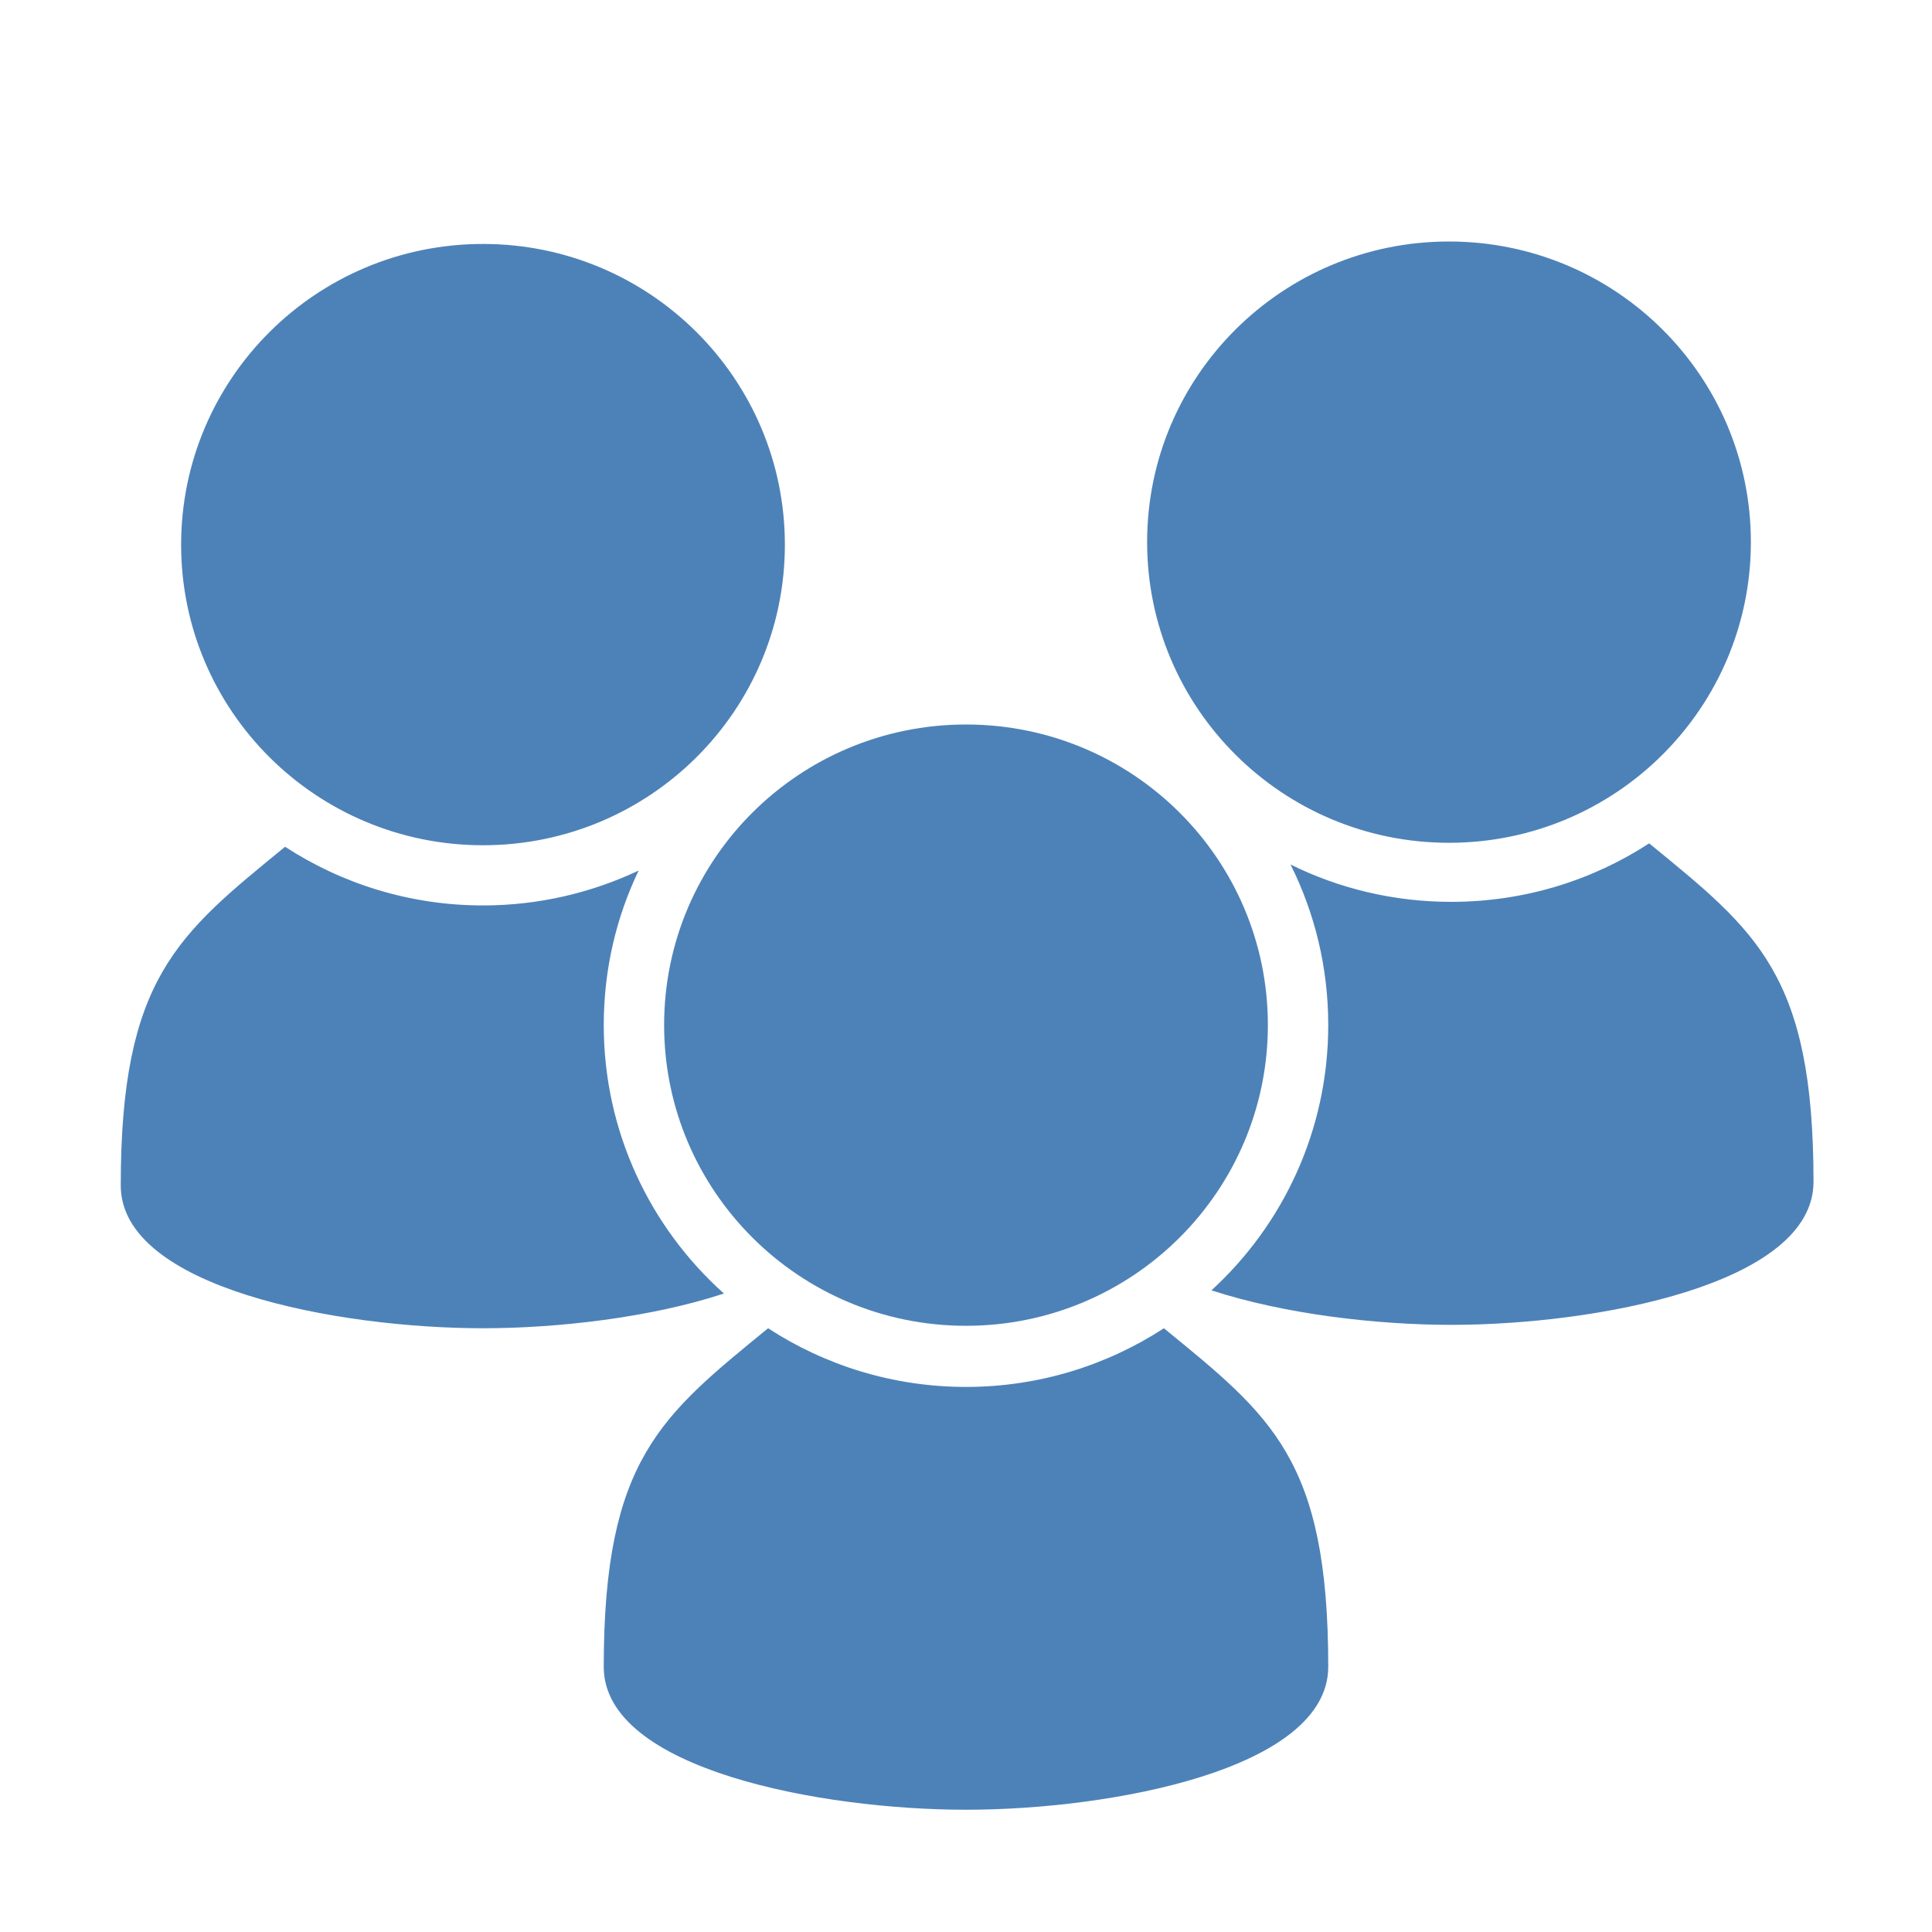 <svg xmlns="http://www.w3.org/2000/svg" width="1024" height="1024" shape-rendering="geometricPrecision" text-rendering="geometricPrecision" image-rendering="optimizeQuality" clip-rule="evenodd" viewBox="0 0 10240 10240"><title>users3 icon</title><desc>users3 icon from the IconExperience.com O-Collection. Copyright by INCORS GmbH (www.incors.com).</desc><path fill="#4D82B8" d="M9612 6264c0 543-1152 758-1920 758-392 0-883-56-1271-183 381-349 619-850 619-1406 0-306-72-595-200-851 256 127 546 198 852 198 387 0 748-114 1049-310 568 465 871 694 871 1794zM7680 1280c884 0 1600 713 1600 1593s-716 1594-1600 1594-1600-714-1600-1594 716-1593 1600-1593zM3837 6856c-389 128-883 184-1277 184-768 0-1920-214-1920-757 0-1099 304-1331 871-1795 301 196 662 311 1049 311 295 0 575-67 825-185-119 248-185 526-185 819 0 565 246 1073 637 1423zM2560 1293c884 0 1600 714 1600 1594s-716 1593-1600 1593S960 3767 960 2887s716-1594 1600-1594zM7040 8834c0 544-1152 758-1920 758s-1920-214-1920-757c0-1099 304-1331 871-1795 301 196 662 311 1049 311s748-115 1049-311c568 465 871 694 871 1794z"/><path fill="#4D82B8" d="M5120 3840c884 0 1600 713 1600 1593s-716 1594-1600 1594-1600-714-1600-1594 716-1593 1600-1593z"/></svg>
